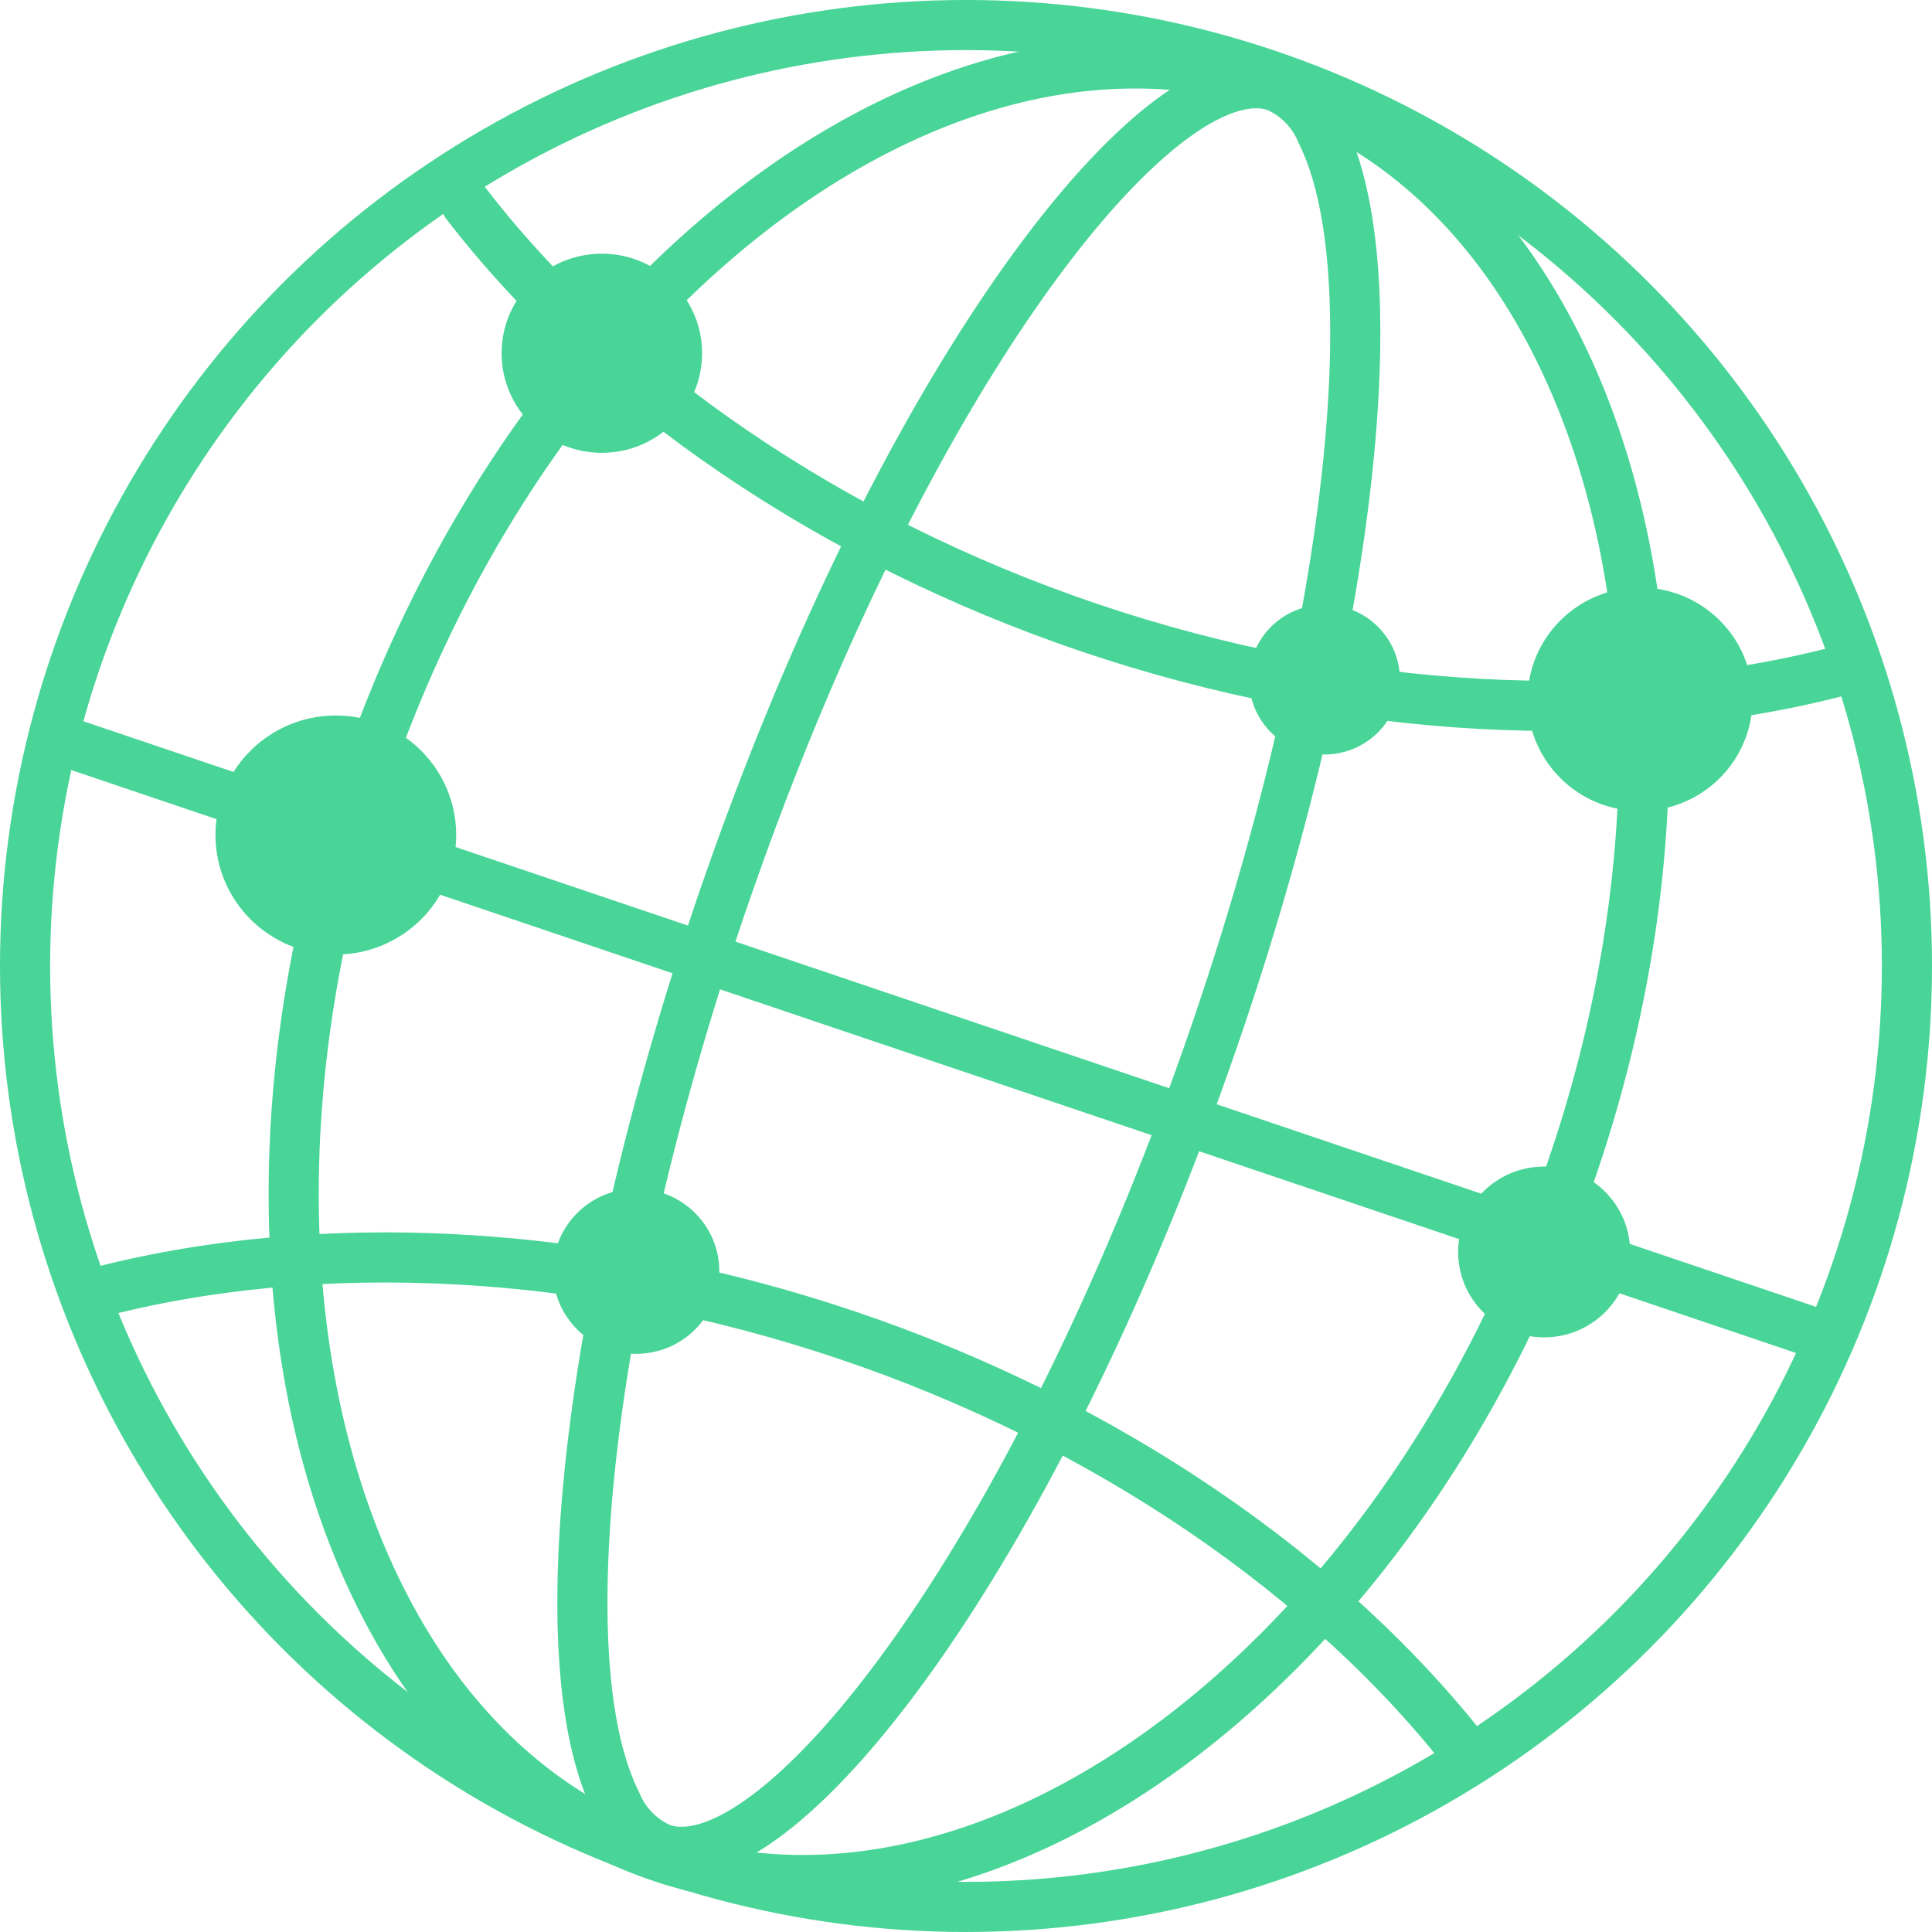 <svg xmlns="http://www.w3.org/2000/svg" width="115.652" height="115.653" viewBox="0 0 115.652 115.653">
  <g id="networkglobe_o_m" transform="translate(-93.197 -93.632)">
    <circle id="Ellipse_22" data-name="Ellipse 22" cx="56.326" cy="56.326" r="56.326" transform="translate(94.697 95.131)" fill="none" stroke="#48d597" stroke-miterlimit="10" stroke-width="3"/>
    <path id="Path_167" data-name="Path 167" d="M157.366,96.893c-17.889,0-37.22,17.137-45.949,42.339-6.125,17.679-5.845,36.147.751,49.4,3.9,7.847,9.742,13.257,16.889,15.646,19.857,6.642,44.257-11.746,54.386-40.983,6.125-17.68,5.845-36.148-.751-49.4-3.9-7.847-9.742-13.257-16.889-15.646A26.491,26.491,0,0,0,157.366,96.893Z" transform="translate(3.764 0.538)" fill="none" stroke="#48d597" stroke-linecap="round" stroke-linejoin="round" stroke-width="3"/>
    <path id="Path_168" data-name="Path 168" d="M160.583,97.8c-7.281,0-21.407,18.712-31.65,48.135-8.23,23.633-10.966,46.155-6.659,54.771a5.078,5.078,0,0,0,2.737,2.781c6.839,2.274,22-16.857,32.824-47.952h0c8.23-23.631,10.966-46.154,6.659-54.772a5.075,5.075,0,0,0-2.737-2.78A3.683,3.683,0,0,0,160.583,97.8Z" transform="translate(7.809 0.816)" fill="none" stroke="#48d597" stroke-linecap="round" stroke-linejoin="round" stroke-width="3"/>
    <path id="Path_169" data-name="Path 169" d="M114.929,103.333c8.481,11,21.926,20.173,37.33,25.379,15.423,5.212,31.727,6.087,45.215,2.492" transform="translate(6.183 2.506)" fill="none" stroke="#48d597" stroke-linecap="round" stroke-linejoin="round" stroke-width="3"/>
    <path id="Path_170" data-name="Path 170" d="M180.324,181.676c-8.481-11-21.924-20.166-37.323-25.372-15.419-5.211-31.722-6.085-45.215-2.492" transform="translate(0.944 17.268)" fill="none" stroke="#48d597" stroke-linecap="round" stroke-linejoin="round" stroke-width="3"/>
    <line id="Line_249" data-name="Line 249" x2="105.275" y2="35.581" transform="translate(97.353 138.108)" fill="none" stroke="#48d597" stroke-linecap="round" stroke-linejoin="round" stroke-width="3"/>
    <ellipse id="Ellipse_23" data-name="Ellipse 23" cx="6.001" cy="5.96" rx="6.001" ry="5.96" transform="translate(123.223 108.818)" fill="#48d597"/>
    <ellipse id="Ellipse_24" data-name="Ellipse 24" cx="7.205" cy="7.155" rx="7.205" ry="7.155" transform="translate(106.095 136.462)" fill="#48d597"/>
    <ellipse id="Ellipse_25" data-name="Ellipse 25" cx="5.148" cy="5.112" rx="5.148" ry="5.112" transform="translate(180.483 163.464)" fill="#48d597"/>
    <ellipse id="Ellipse_26" data-name="Ellipse 26" cx="6.733" cy="6.687" rx="6.733" ry="6.687" transform="translate(184.641 128.804)" fill="#48d597"/>
    <ellipse id="Ellipse_27" data-name="Ellipse 27" cx="4.514" cy="4.483" rx="4.514" ry="4.483" transform="translate(167.969 129.831)" fill="#48d597"/>
    <ellipse id="Ellipse_28" data-name="Ellipse 28" cx="4.977" cy="4.943" rx="4.977" ry="4.943" transform="translate(126.301 164.788)" fill="#48d597"/>
  </g>
</svg>
